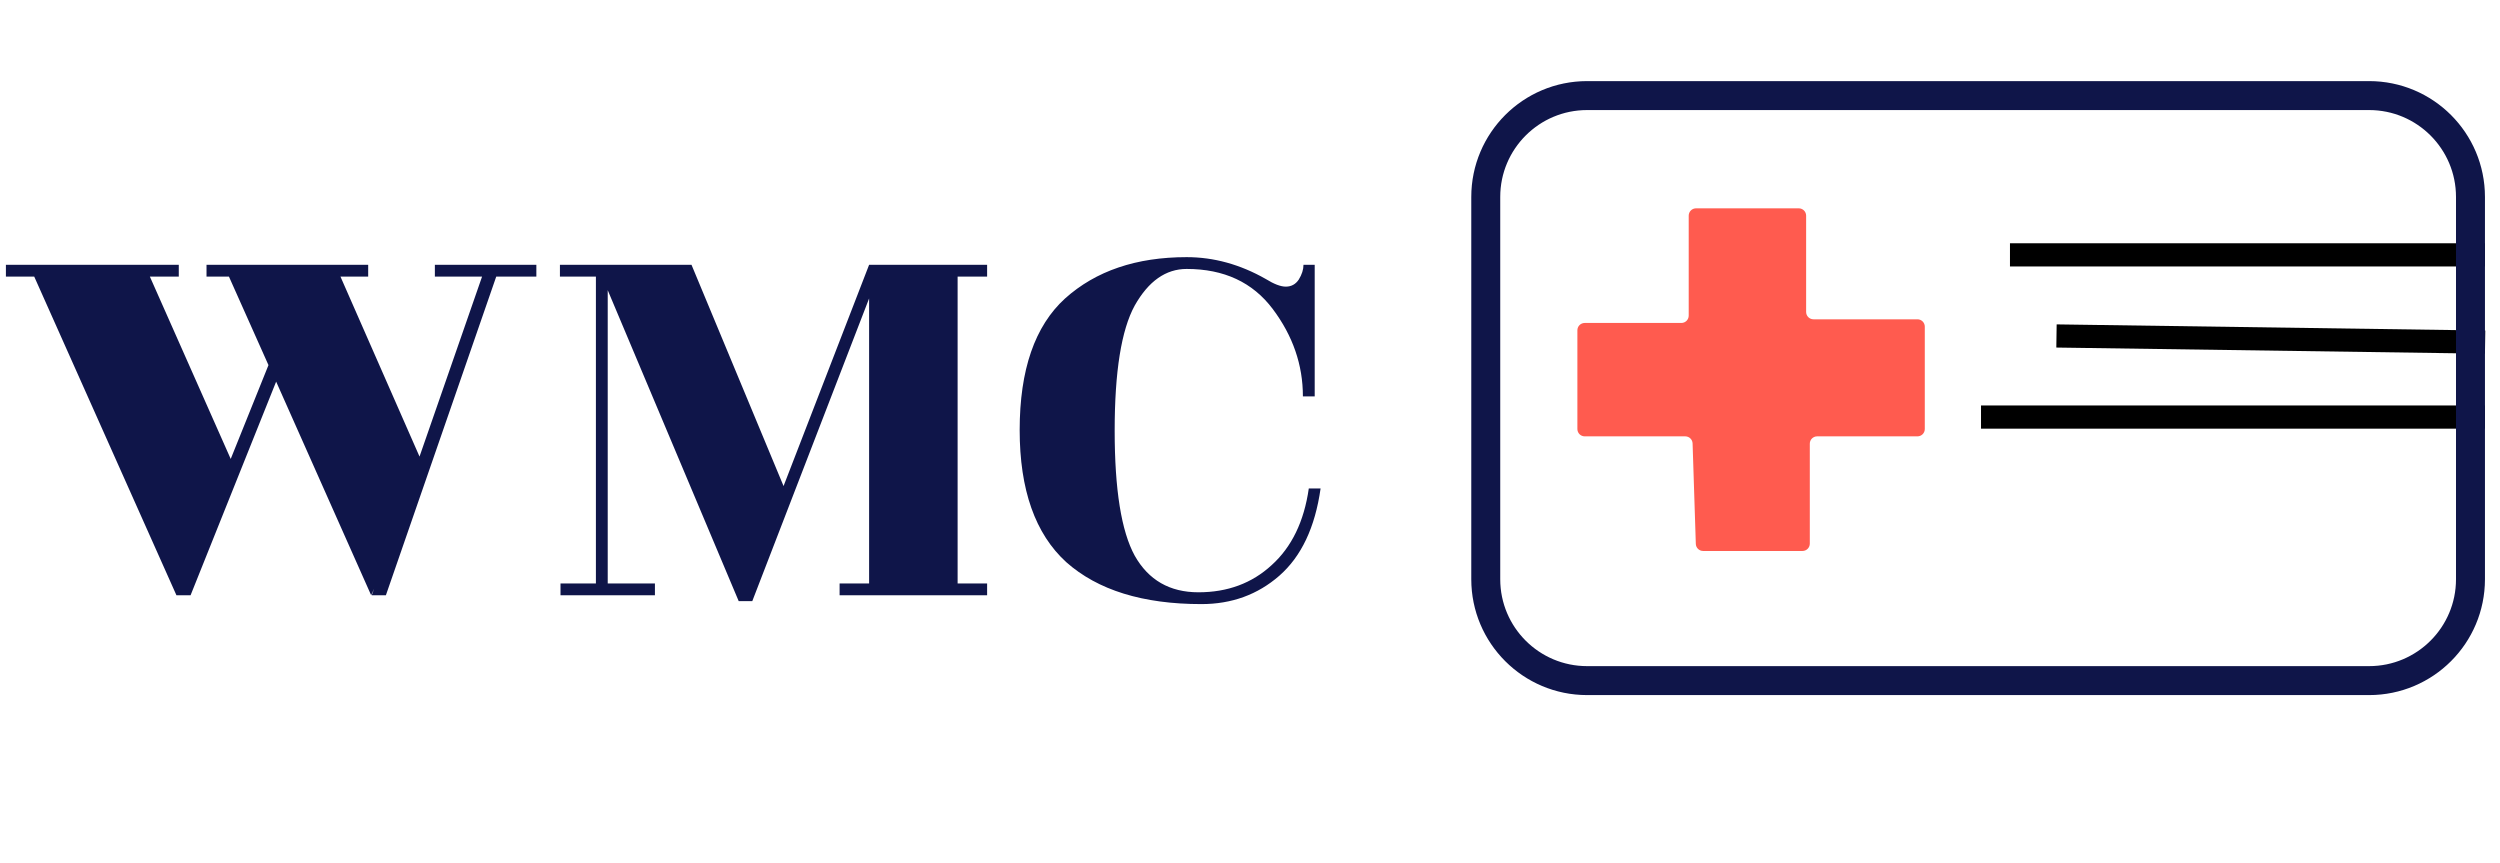 <svg width="168" height="58" viewBox="0 0 168 58" fill="none" xmlns="http://www.w3.org/2000/svg">
<path d="M0.397 18.588V17.795H12.014V18.588H10.071L15.504 30.841L18.041 24.536L15.385 18.588H13.878V17.795H24.742V18.588H22.879L28.192 30.682L32.395 18.588H29.223V17.795H36.043V18.588H33.347L25.932 40H24.98L25.139 39.564L24.941 40L18.557 25.646L12.807 40H11.856L2.3 18.588H0.397ZM66.334 18.588H64.352V39.207H66.334V40H56.421V39.207H58.404V20.055L50.553 40.397H49.641L40.839 19.5V39.207H44.011V40H37.666V39.207H40.045V18.588H37.627V17.795H46.469L52.655 32.664L58.404 17.795H66.334V18.588ZM88.348 26.638H87.555C87.555 24.523 86.881 22.567 85.532 20.769C84.184 18.972 82.255 18.073 79.743 18.073C78.342 18.073 77.179 18.892 76.254 20.531C75.355 22.17 74.906 24.972 74.906 28.937C74.906 32.902 75.355 35.705 76.254 37.343C77.179 38.982 78.607 39.802 80.536 39.802C82.493 39.802 84.132 39.194 85.453 37.978C86.801 36.762 87.634 35.044 87.951 32.823H88.744C88.374 35.44 87.449 37.396 85.969 38.691C84.515 39.96 82.77 40.595 80.735 40.595C76.796 40.595 73.769 39.656 71.655 37.779C69.566 35.876 68.522 32.916 68.522 28.898C68.522 24.853 69.54 21.906 71.575 20.055C73.637 18.205 76.36 17.28 79.743 17.28C81.567 17.28 83.338 17.769 85.057 18.747C85.612 19.091 86.061 19.262 86.405 19.262C86.775 19.262 87.066 19.104 87.277 18.787C87.489 18.443 87.594 18.113 87.594 17.795H88.348V26.638Z" fill="#0F1549"/>
<path d="M135.07 17.127L166.989 17.127M138.196 22.577L167 22.99M133.124 28.026H166.989" stroke="black" stroke-width="1.557"/>
<path d="M99.843 13.235C99.843 9.472 102.893 6.423 106.655 6.423H159.204C162.966 6.423 166.016 9.472 166.016 13.235V38.925C166.016 42.687 162.966 45.737 159.204 45.737H106.655C102.893 45.737 99.843 42.687 99.843 38.925V13.235Z" stroke="#0F1549" stroke-width="1.946"/>
<path d="M113.481 21.21V14.493C113.481 14.221 113.701 14 113.974 14H120.879C121.151 14 121.372 14.221 121.372 14.493V20.964C121.372 21.236 121.593 21.457 121.865 21.457H128.853C129.125 21.457 129.346 21.678 129.346 21.95L129.346 28.831C129.346 29.103 129.125 29.323 128.853 29.323H122.112C121.839 29.323 121.619 29.544 121.619 29.816L121.619 36.533C121.619 36.805 121.398 37.026 121.126 37.026H114.451C114.185 37.026 113.967 36.815 113.959 36.549L113.742 29.801C113.734 29.535 113.516 29.323 113.25 29.323L106.493 29.323C106.221 29.323 106 29.103 106 28.831V22.196C106 21.923 106.221 21.703 106.493 21.703H112.988C113.26 21.703 113.481 21.482 113.481 21.21Z" fill="#FF5B4F"/>
</svg>
